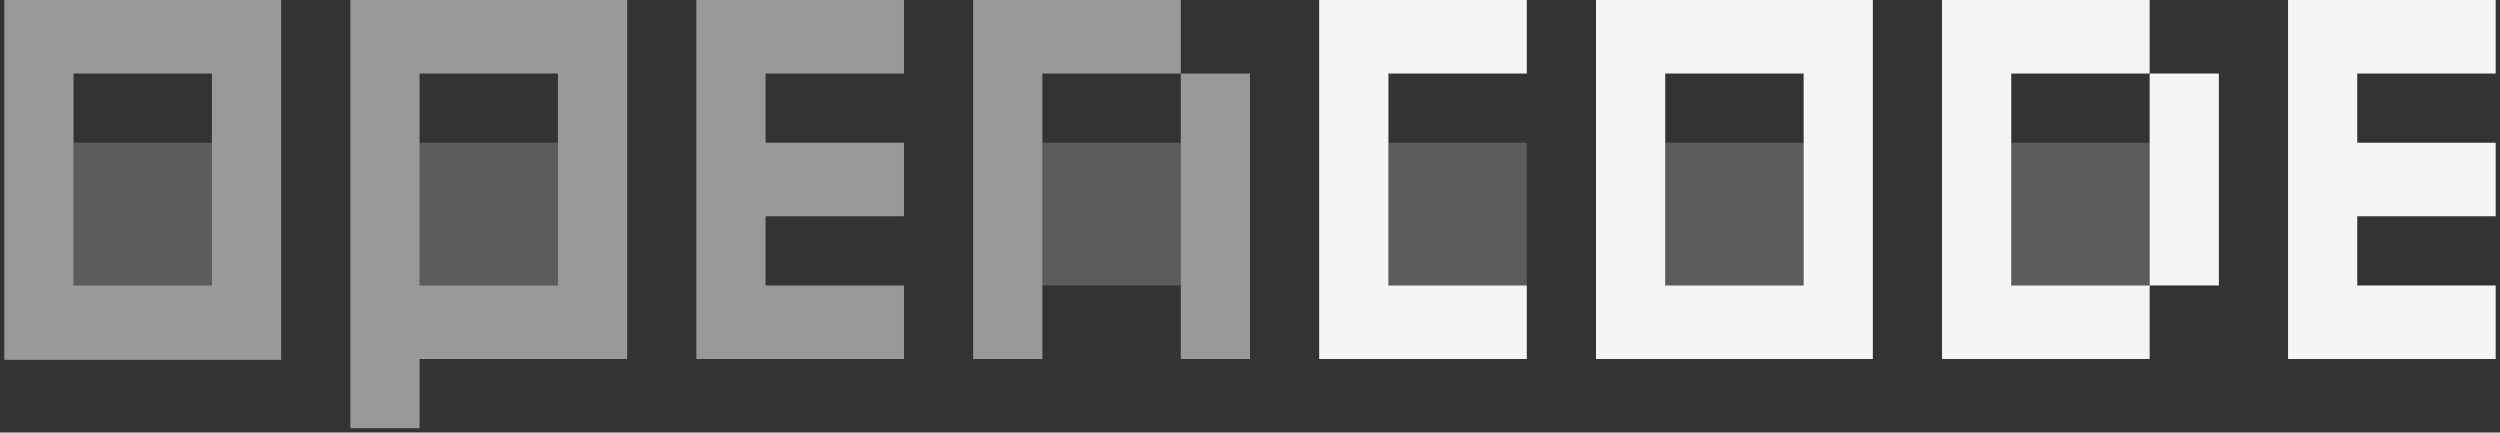 <svg width="289" height="50" viewBox="0 0 289 50" fill="none" xmlns="http://www.w3.org/2000/svg">
<rect x="0" y="0" width="289" height="50" fill="#333333" stroke="none"/>
<path d="M8.5 16.5H24.5V33H8.5V16.5Z" fill="white" fill-opacity="0.2"/>
<path d="M48.5 16.5H64.5V33H48.5V16.5Z" fill="white" fill-opacity="0.2"/>
<path d="M120.5 16.5H136.5V33H120.5V16.5Z" fill="white" fill-opacity="0.2"/>
<path d="M160.5 16.5H176.5V33H160.5V16.5Z" fill="white" fill-opacity="0.2"/>
<path d="M192.5 16.5H208.5V33H192.5V16.5Z" fill="white" fill-opacity="0.2"/>
<path d="M232.5 16.5H248.5V33H232.5V16.5Z" fill="white" fill-opacity="0.2"/>
<path d="M264.5 0H288.5V8.5H272.5V16.5H288.5V25H272.5V33H288.5V41.5H264.5V0Z" fill="white" fill-opacity="0.95"/>
<path d="M248.5 0H224.5V41.5H248.5V33H232.5V8.5H248.5V0Z" fill="white" fill-opacity="0.95"/>
<path d="M256.5 8.5H248.5V33H256.5V8.5Z" fill="white" fill-opacity="0.95"/>
<path fill-rule="evenodd" clip-rule="evenodd" d="M184.5 0H216.5V41.5H184.5V0ZM208.5 8.5H192.5V33H208.5V8.5Z" fill="white" fill-opacity="0.95"/>
<path d="M144.5 8.5H136.5V41.5H144.5V8.5Z" fill="white" fill-opacity="0.5"/>
<path d="M136.5 0H112.5V41.5H120.5V8.5H136.5V0Z" fill="white" fill-opacity="0.5"/>
<path d="M80.5 0H104.5V8.5H88.5V16.5H104.5V25H88.5V33H104.5V41.5H80.5V0Z" fill="white" fill-opacity="0.5"/>
<path fill-rule="evenodd" clip-rule="evenodd" d="M40.5 0H72.5V41.5H48.5V49.5H40.5V0ZM64.5 8.5H48.5V33H64.5V8.5Z" fill="white" fill-opacity="0.5"/>
<path fill-rule="evenodd" clip-rule="evenodd" d="M0.5 0H32.5V41.596H0.5V0ZM24.5 8.5H8.5V33H24.5V8.5Z" fill="white" fill-opacity="0.5"/>
<path d="M152.5 0H176.5V8.5H160.5V33H176.5V41.5H152.5V0Z" fill="white" fill-opacity="0.95"/>
</svg>
